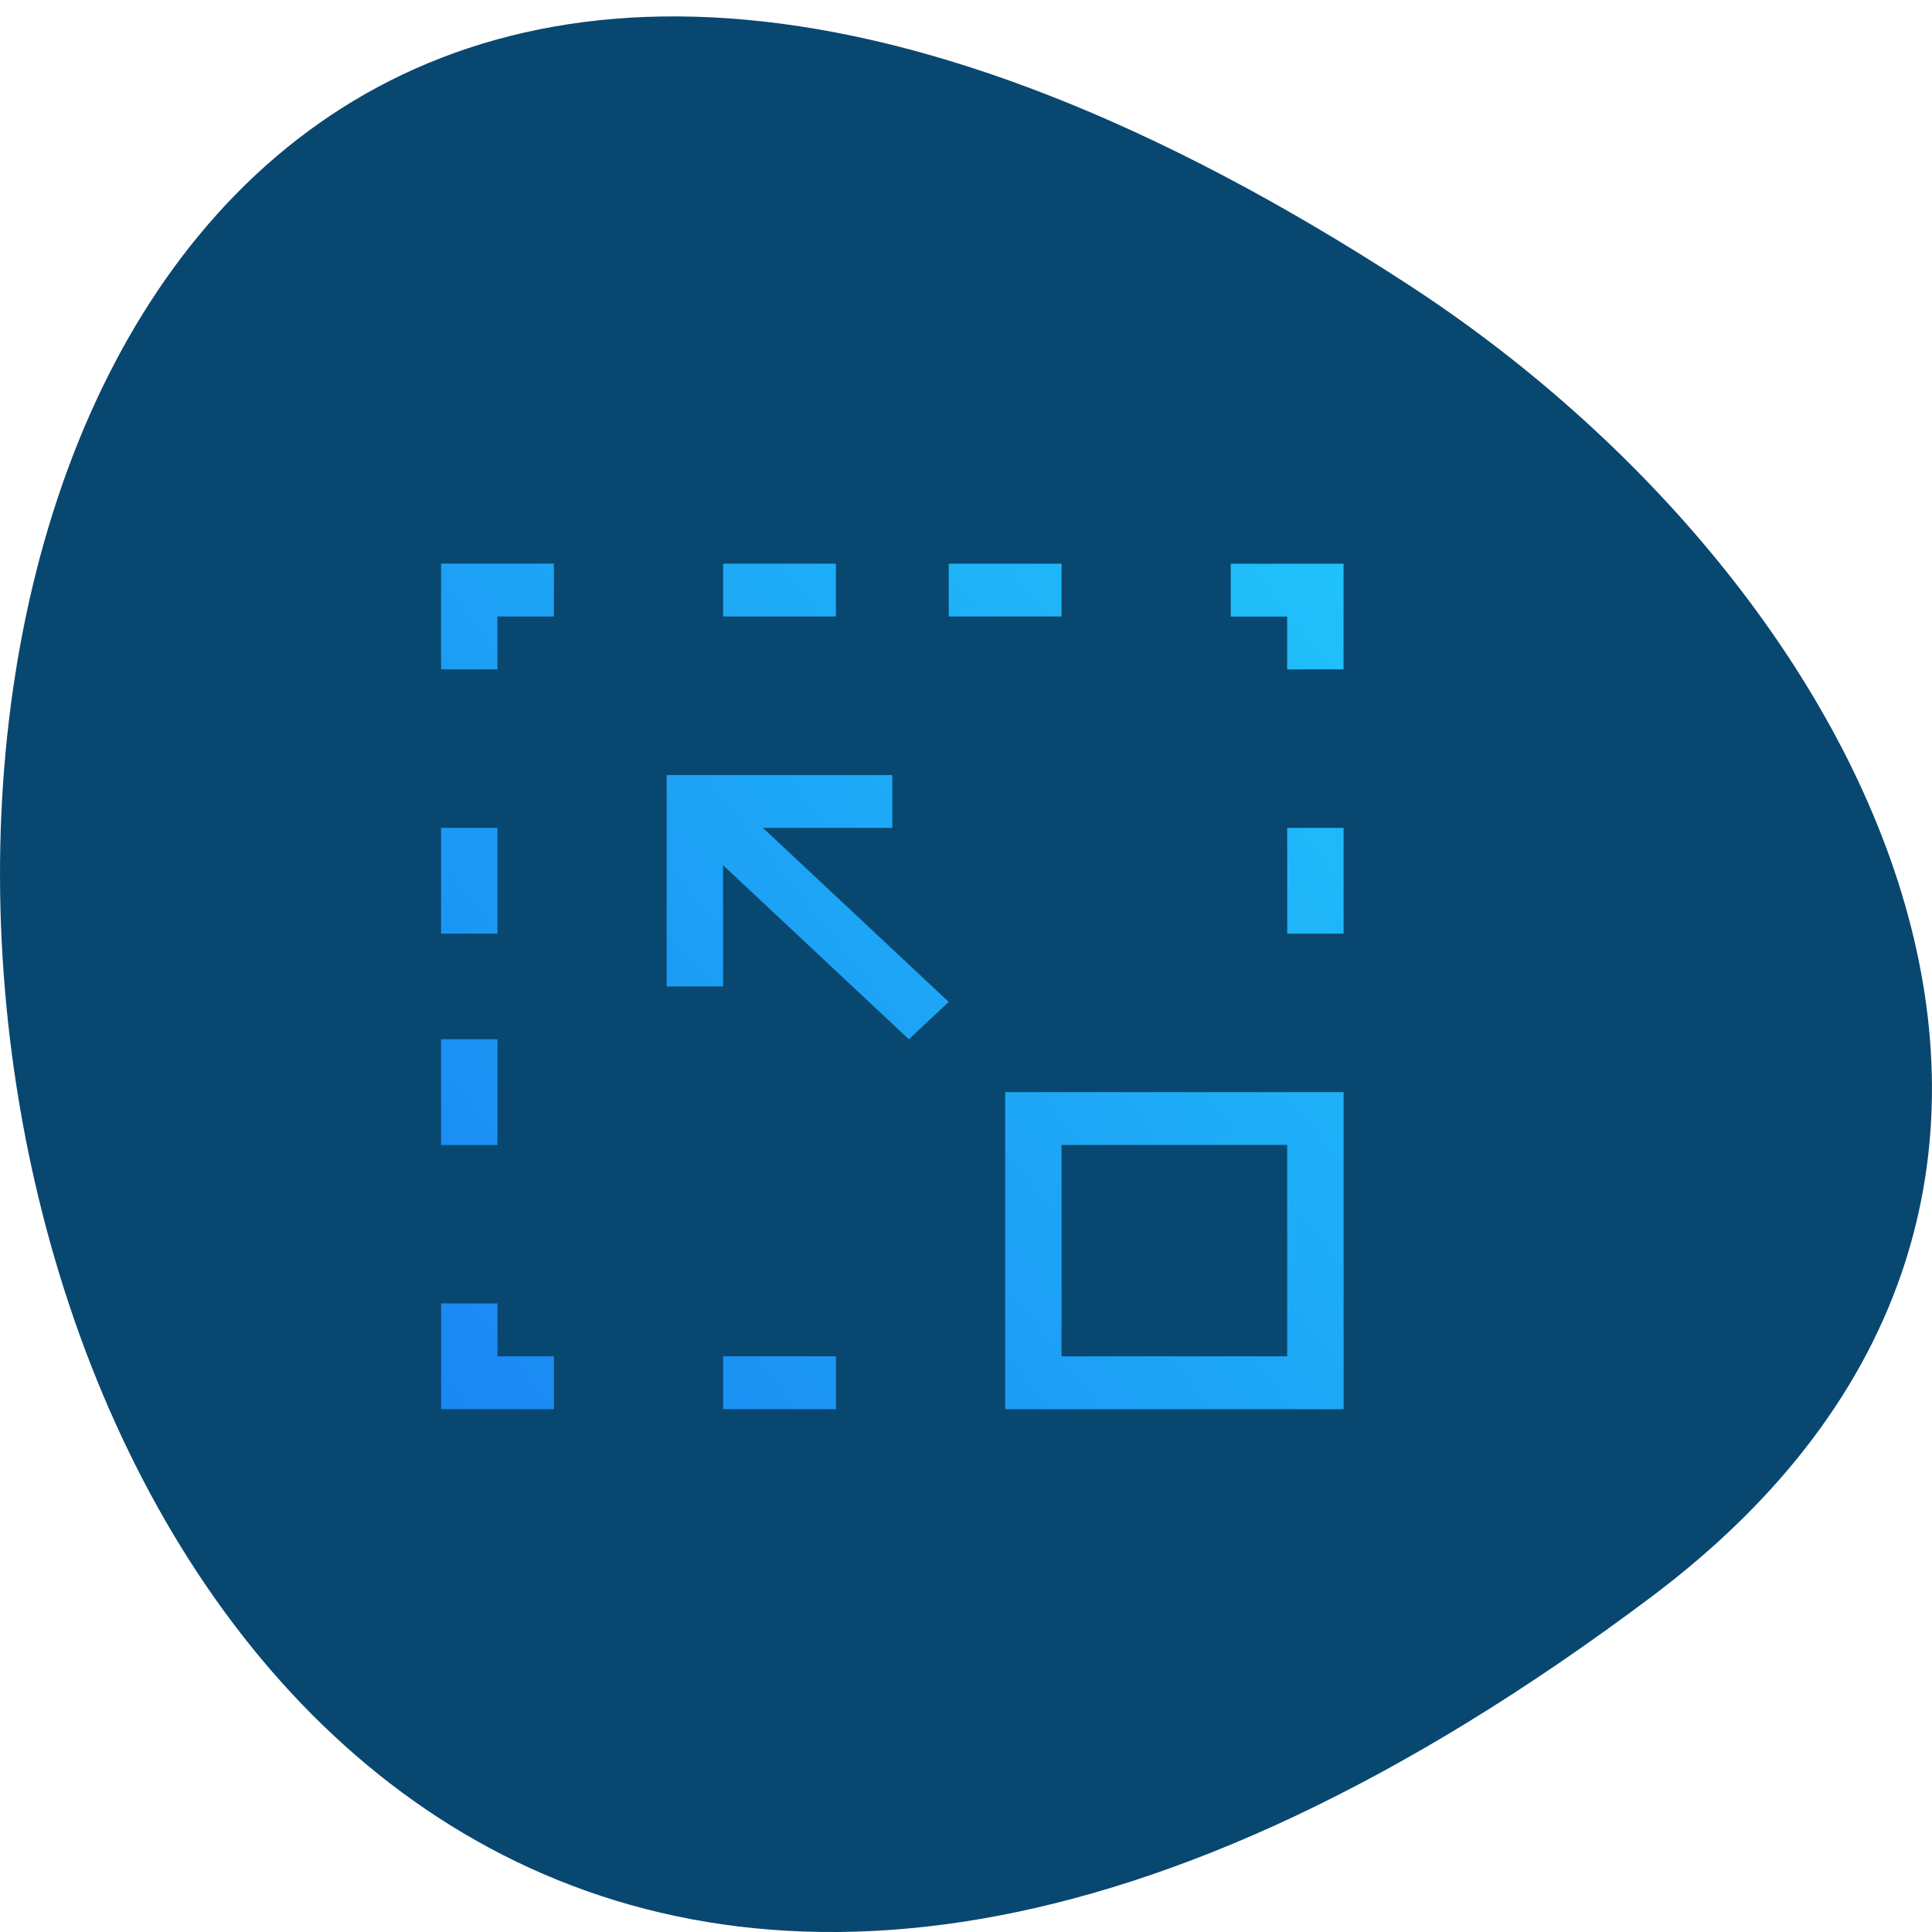 <svg xmlns="http://www.w3.org/2000/svg" viewBox="0 0 256 256"><defs><linearGradient y2="779.93" x2="756.86" y1="797.93" x1="780.86" gradientTransform="matrix(-7.475 0 0 7.003 5865.14 -5386.85)" gradientUnits="userSpaceOnUse" id="0"><stop stop-color="#197cf1"/><stop offset="1" stop-color="#21c9fb"/></linearGradient></defs><path d="m 218.87 211.55 c -266.38 200.11 -304.22 -350.59 -32.31 -173.86 61.991 40.29 102.86 120.86 32.31 173.86 z" fill="#084770" color="#000"/><path d="m 178.03 74.69 v 14.01 h -7.475 v -7 h -7.475 v -7 h 14.949 z m -37.37 0 v 7 h -14.949 v -7 h 14.949 z m -29.898 0 v 7 h -14.949 v -7 h 14.949 z m -37.37 0 v 7 h -7.475 v 7 h -7.475 v -14.01 h 14.949 z m 44.847 28.01 v 7 h -17.14 l 24.614 23.06 l -5.285 4.951 l -24.614 -23.06 v 16.06 h -7.475 v -28.01 h 7.475 h 22.424 z m 59.797 7 v 14.01 h -7.475 v -14.01 h 7.475 z m -112.12 0 v 14.01 h -7.475 v -14.01 h 7.475 z m 0 28.01 v 14.01 h -7.475 v -14.01 h 7.475 z m 112.12 7 v 42.02 h -44.847 v -42.02 h 44.847 z m -7.475 7 h -29.898 v 28.01 h 29.898 v -28.01 z m -104.64 21.01 v 7 h 7.475 v 7 h -14.949 v -14.01 h 7.475 z m 44.847 7 v 7 h -14.949 v -7 h 14.949 z" fill="url(#0)" color="#4d4d4d"/></svg>
